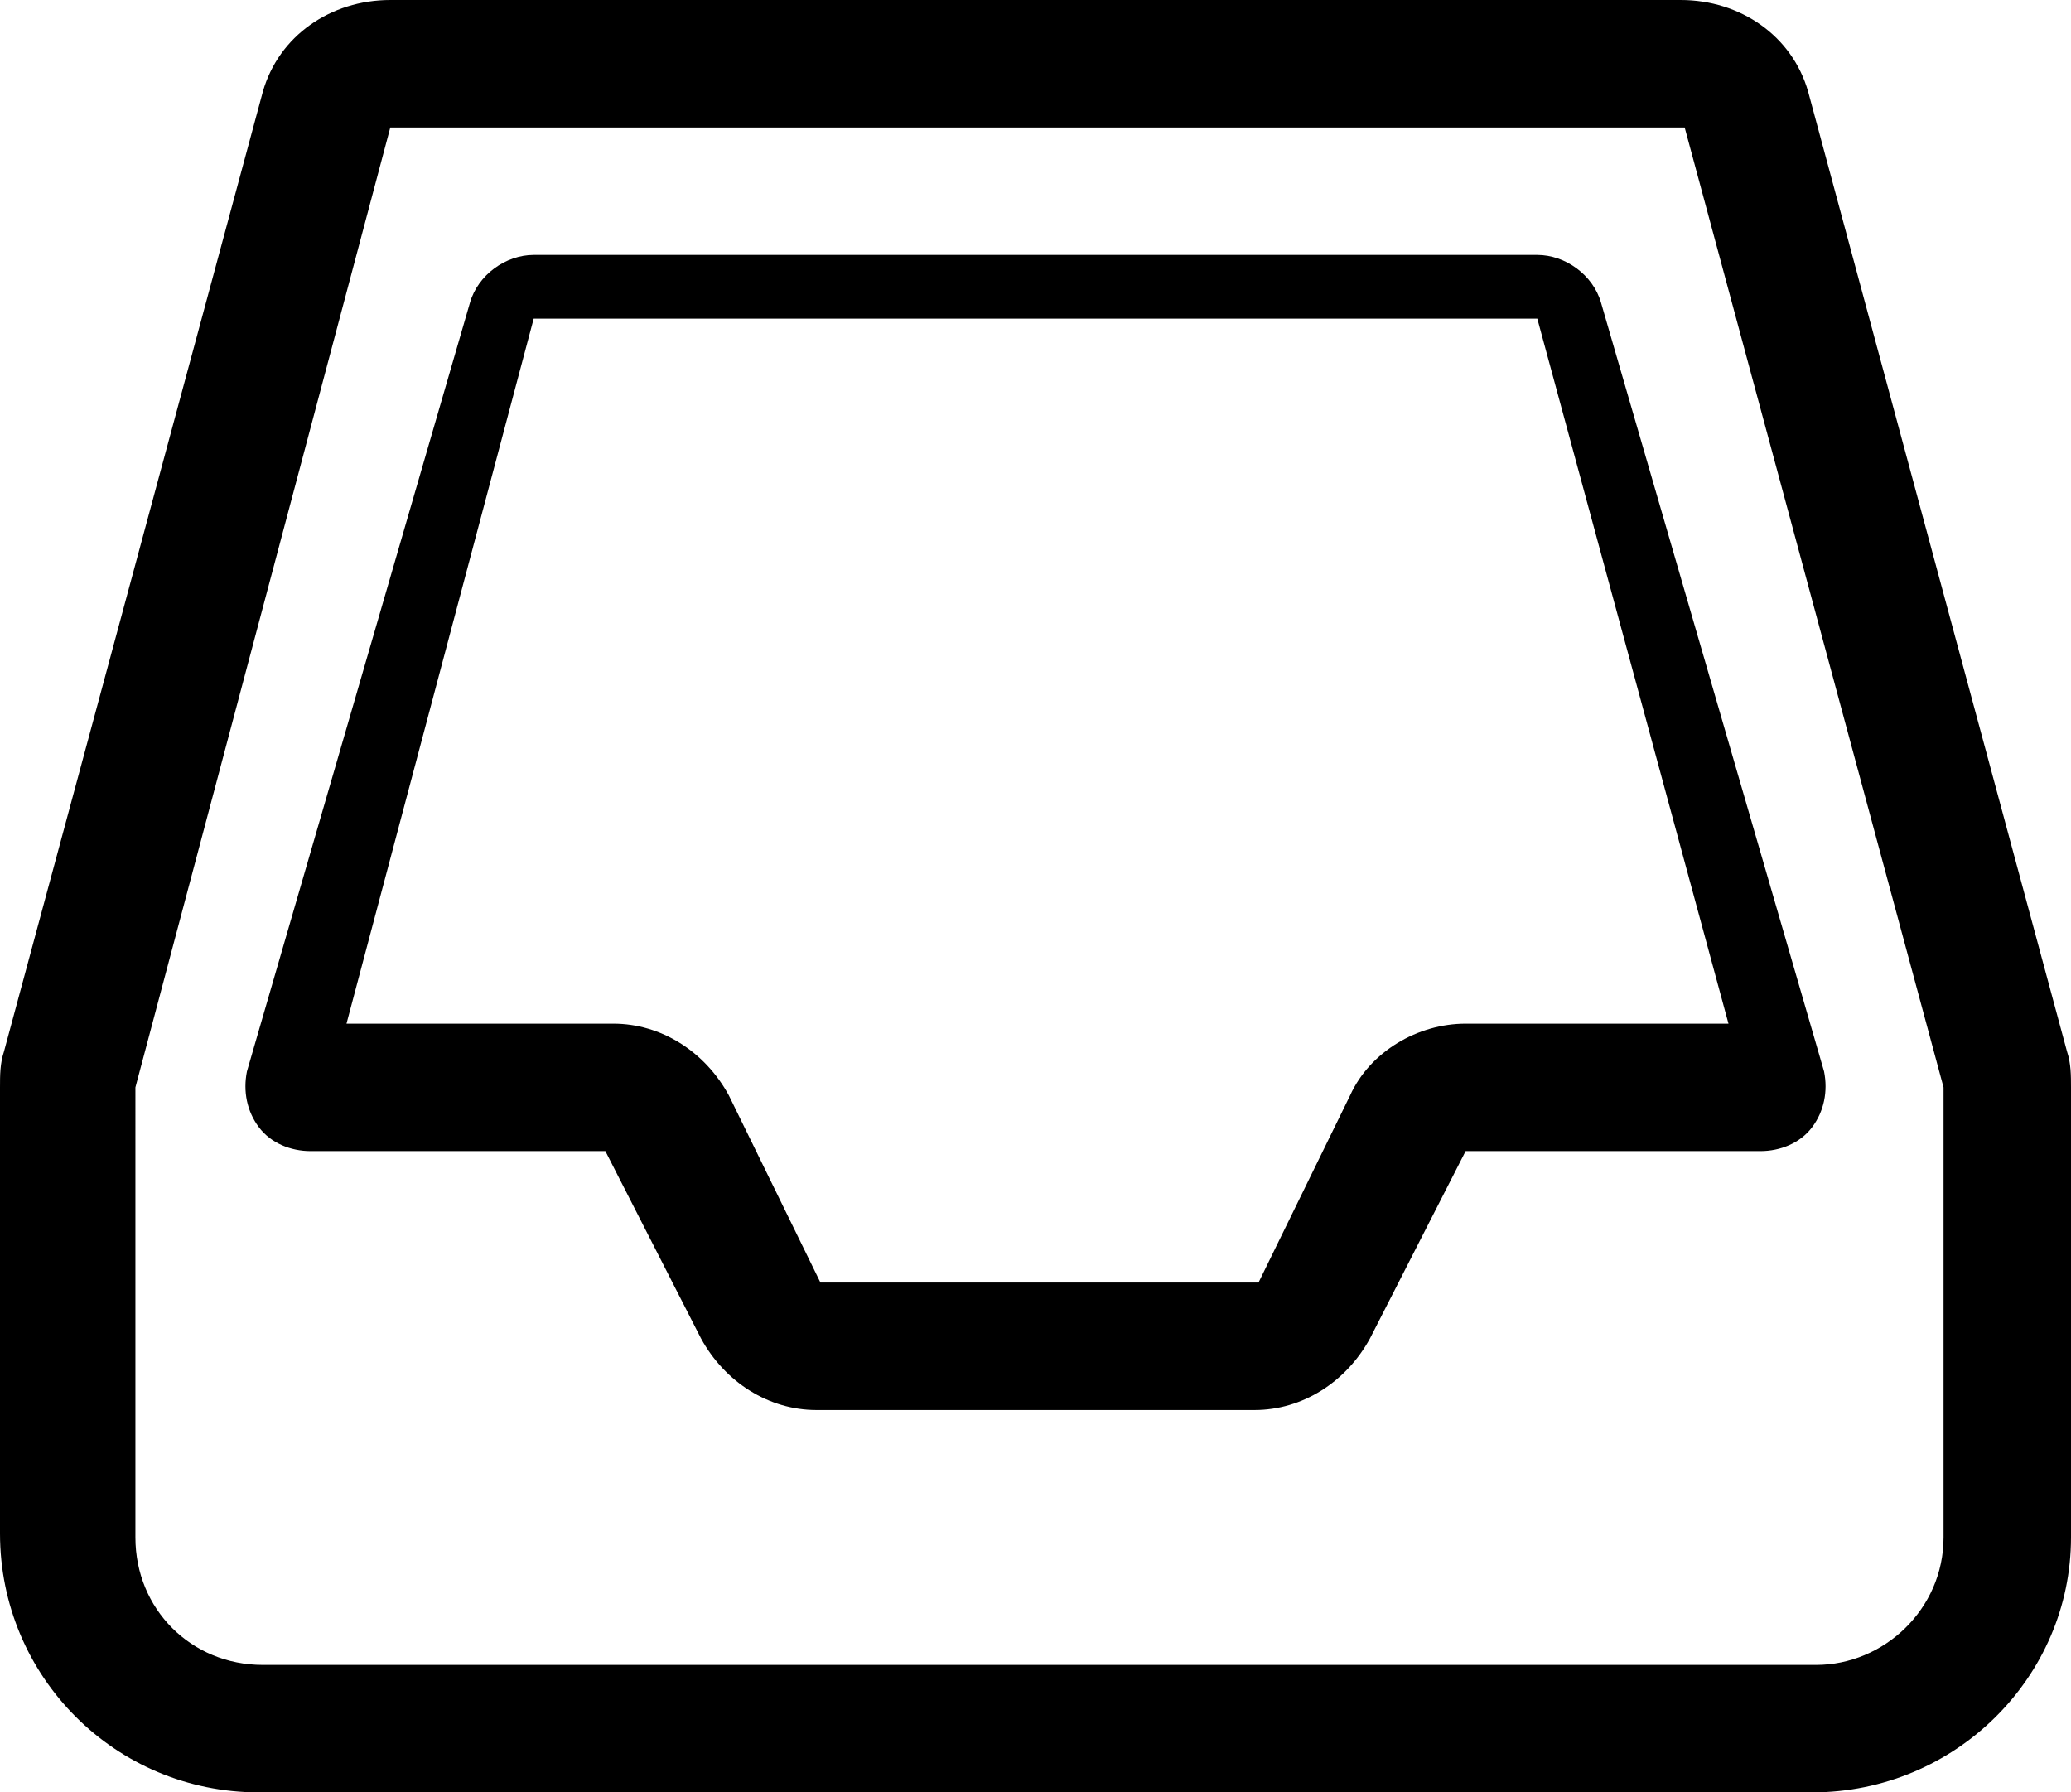 <?xml version="1.0" encoding="utf-8"?>
<!-- Generator: Adobe Illustrator 22.1.0, SVG Export Plug-In . SVG Version: 6.00 Build 0)  -->
<svg version="1.1" id="图层_1" xmlns="http://www.w3.org/2000/svg" xmlns:xlink="http://www.w3.org/1999/xlink" x="0px" y="0px"
	 viewBox="0 0 52 45" style="enable-background:new 0 0 52 45;" xml:space="preserve">
<path id="stack" d="M51.9,26.4L45.4,2.3C45,0.9,43.7,0,42.2,0H9.8C8.3,0,7,0.9,6.6,2.3L0.1,26.4C0,26.7,0,27,0,27.3v11.2
	C0,42.1,2.9,45,6.5,45h39c3.6,0,6.5-2.9,6.5-6.4V27.3C52,27,52,26.7,51.9,26.4z M48.8,38.6c0,1.8-1.5,3.2-3.2,3.2h-39
	c-1.8,0-3.2-1.4-3.2-3.2V27.3L9.8,3.2h32.5l6.5,24.1V38.6z M38.6,6.4H13.4c-0.7,0-1.4,0.5-1.6,1.2L6.2,26.9c-0.1,0.5,0,1,0.3,1.4
	c0.3,0.4,0.8,0.6,1.3,0.6h7.4l2.4,4.7c0.6,1.1,1.7,1.8,2.9,1.8h11c1.2,0,2.3-0.7,2.9-1.8l2.4-4.7h7.4c0.5,0,1-0.2,1.3-0.6
	c0.3-0.4,0.4-0.9,0.3-1.4L40.2,7.6C40,6.9,39.3,6.4,38.6,6.4L38.6,6.4z M39.5,25.7h-2.7c-1.2,0-2.4,0.7-2.9,1.8l-2.3,4.7h-11
	l-2.3-4.7c-0.6-1.1-1.7-1.8-2.9-1.8H8.7L13.4,8h25.2l4.8,17.7H39.5L39.5,25.7z"/>
</svg>
